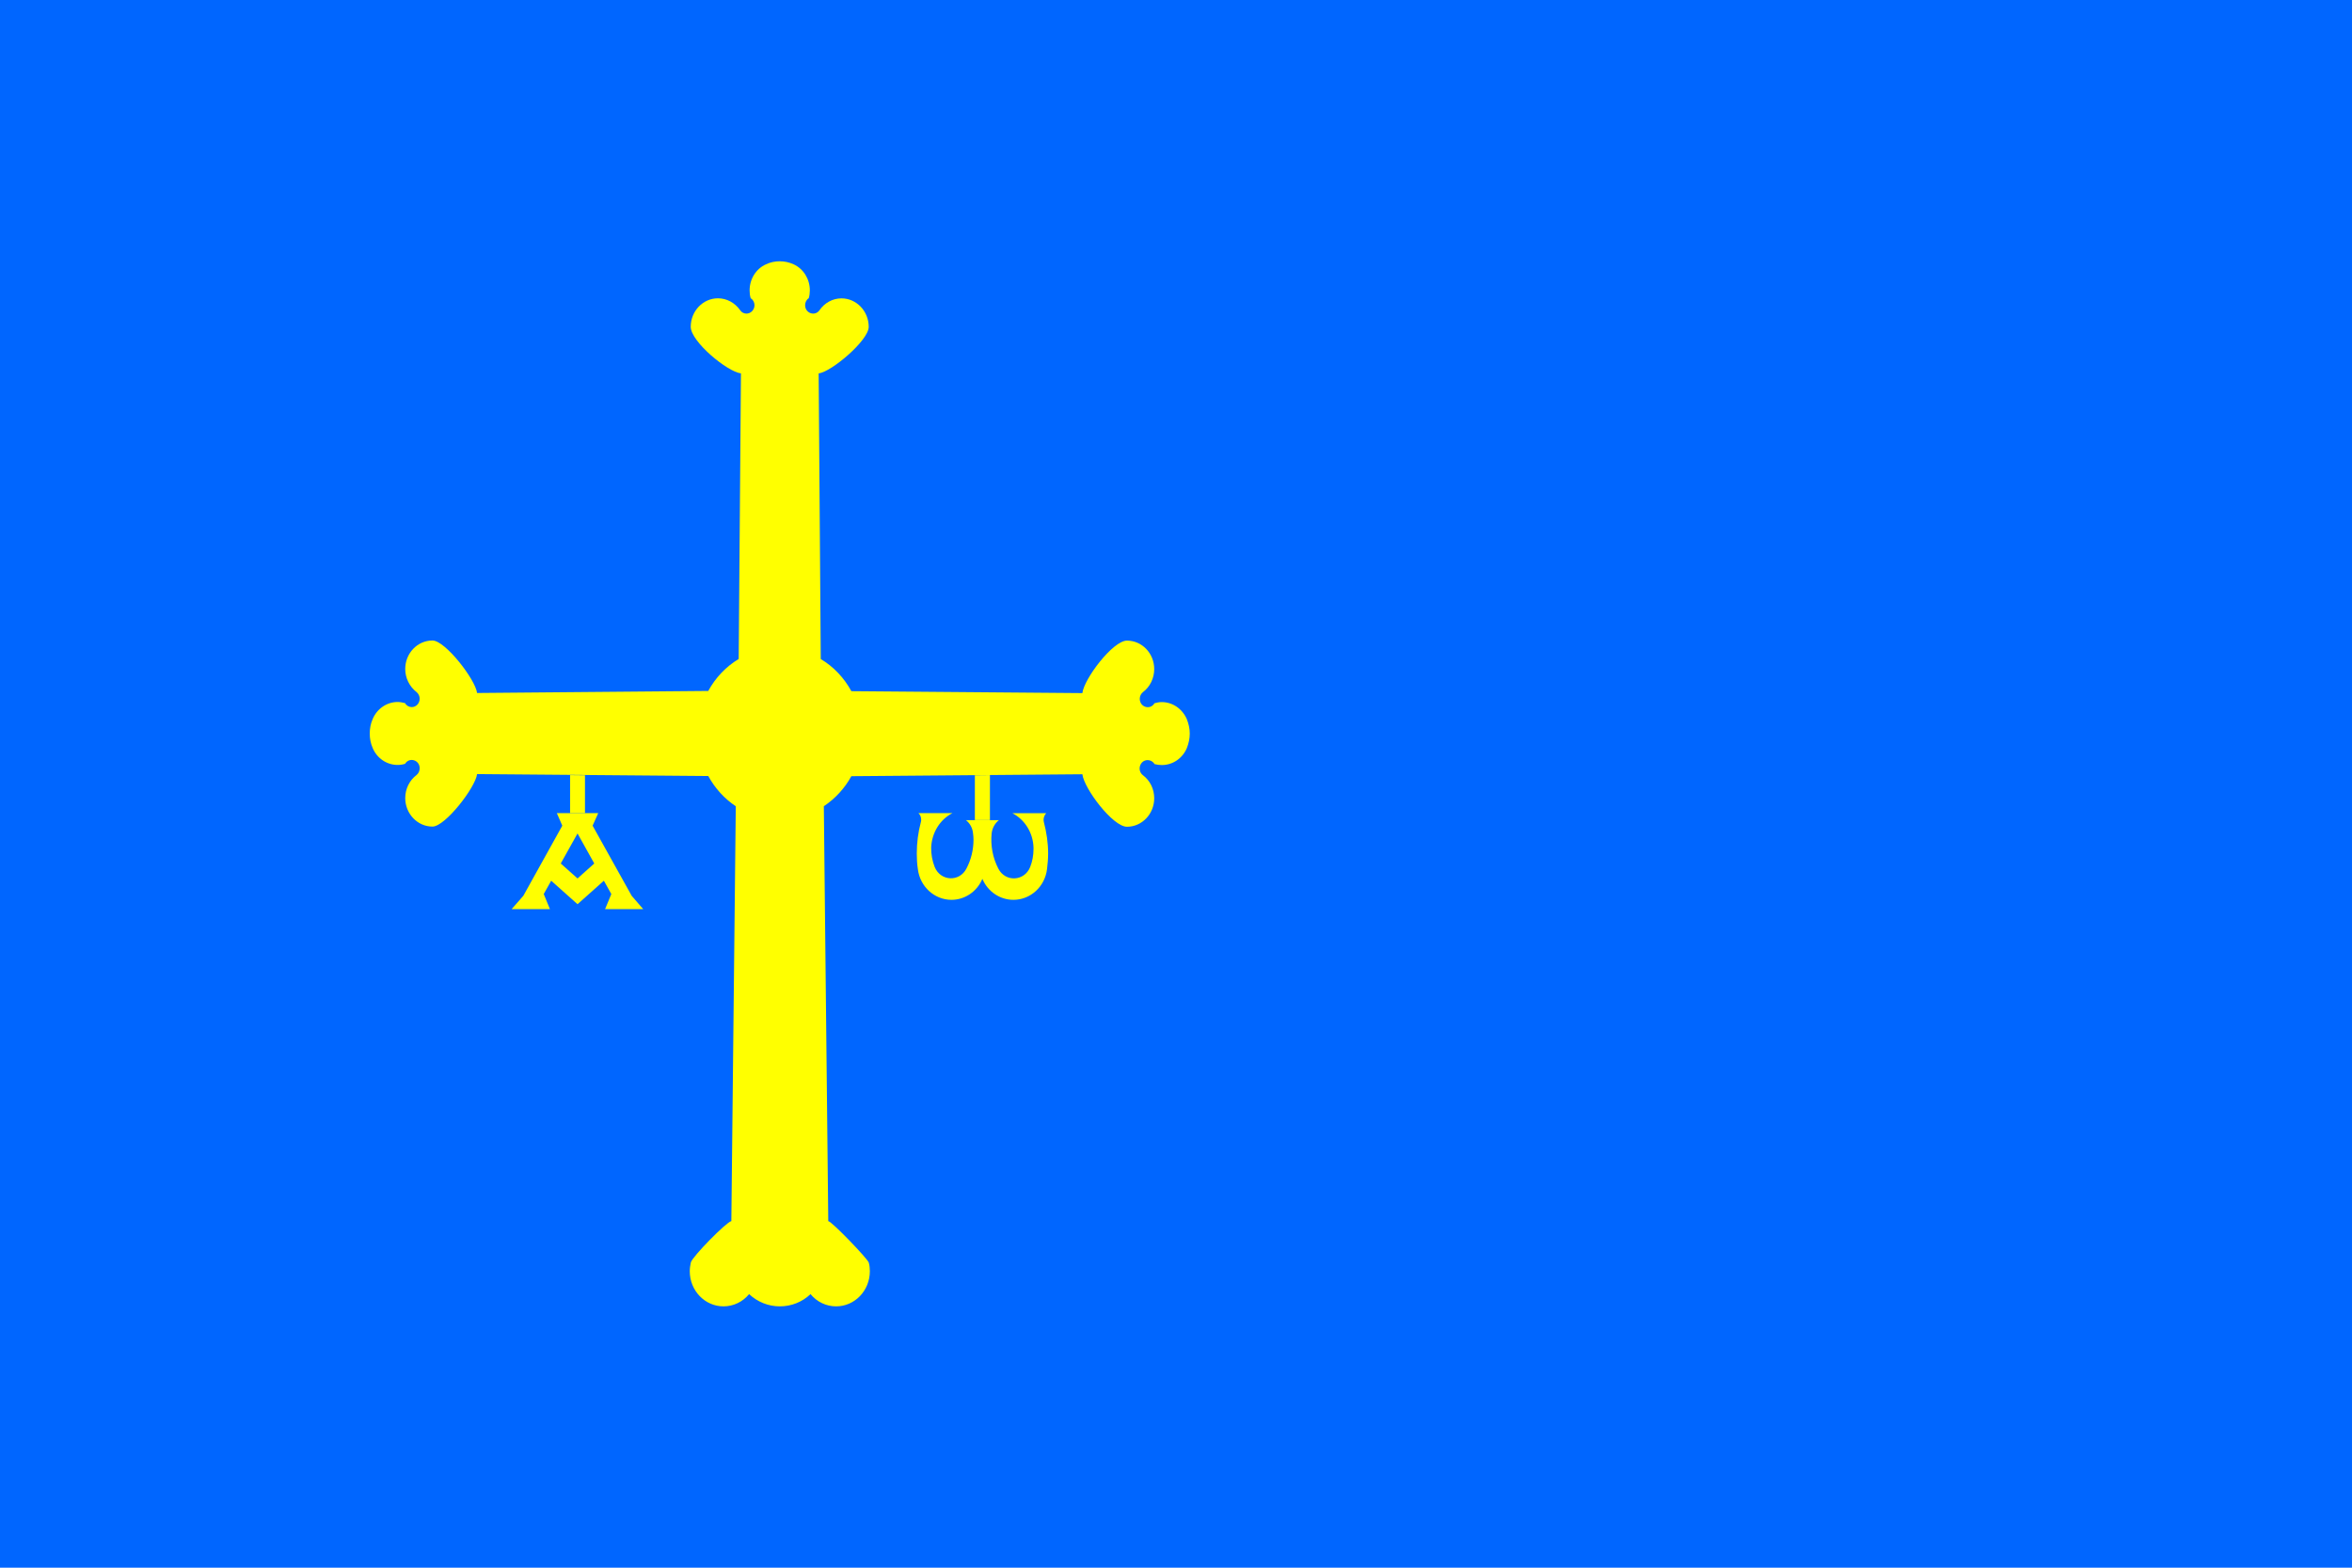 <?xml version="1.0" encoding="UTF-8"?>
<!DOCTYPE svg PUBLIC "-//W3C//DTD SVG 1.1//EN" "http://www.w3.org/Graphics/SVG/1.1/DTD/svg11.dtd">
<!-- Creator: CorelDRAW -->
<svg xmlns="http://www.w3.org/2000/svg" xml:space="preserve" width="90mm" height="60mm" style="shape-rendering:geometricPrecision; text-rendering:geometricPrecision; image-rendering:optimizeQuality; fill-rule:evenodd; clip-rule:evenodd"
viewBox="0 0 41.348 27.565"
 xmlns:xlink="http://www.w3.org/1999/xlink">
 <defs>
  <style type="text/css">
   <![CDATA[
    .fil0 {fill:#0066FF}
    .fil1 {fill:yellow}
   ]]>
  </style>
 </defs>
 <g id="Capa_x0020_1">
  <polygon class="fil0" points="0,0 41.348,0 41.348,27.565 0,27.565 "/>
  <polygon class="fil1" points="9.789,14.297 9.885,14.518 9.2,15.751 8.994,15.986 9.668,15.986 9.559,15.72 9.69,15.486 10.153,15.899 10.616,15.486 10.747,15.72 10.637,15.986 11.308,15.986 11.105,15.751 10.418,14.518 10.517,14.297 "/>
  <path class="fil1" d="M12.453 13.648c0.118,0.215 0.284,0.397 0.482,0.528l-0.078 7.295c-0.089,0.017 -0.686,0.625 -0.712,0.727 -0.011,0.05 -0.019,0.103 -0.019,0.154 0,0.341 0.265,0.618 0.594,0.618 0.171,0 0.337,-0.078 0.449,-0.215 0.15,0.14 0.342,0.215 0.54,0.215 0.201,0 0.393,-0.075 0.54,-0.215 0.112,0.137 0.278,0.215 0.449,0.215 0.329,0 0.594,-0.277 0.594,-0.618 0,-0.05 -0.005,-0.103 -0.019,-0.151 -0.015,-0.063 -0.642,-0.717 -0.712,-0.73l-0.078 -7.295c0.201,-0.134 0.367,-0.316 0.484,-0.528l4.061 -0.034c0.029,0.25 0.534,0.923 0.784,0.923 0.265,0 0.479,-0.226 0.479,-0.501 0,-0.162 -0.072,-0.31 -0.198,-0.405 -0.11,-0.084 -0.054,-0.266 0.083,-0.266 0.048,0 0.094,0.025 0.12,0.07 0.043,0.011 0.086,0.017 0.128,0.017 0.193,0 0.364,-0.117 0.441,-0.299 0.032,-0.081 0.051,-0.168 0.051,-0.254 0,-0.087 -0.019,-0.171 -0.051,-0.252 -0.078,-0.182 -0.249,-0.302 -0.441,-0.302 -0.043,0 -0.086,0.008 -0.128,0.02 -0.075,0.126 -0.259,0.07 -0.259,-0.078 0,-0.045 0.021,-0.089 0.056,-0.117 0.126,-0.095 0.198,-0.246 0.198,-0.405 0,-0.277 -0.214,-0.501 -0.479,-0.501 -0.249,0 -0.755,0.673 -0.784,0.923l-4.061 -0.034c-0.128,-0.235 -0.313,-0.431 -0.538,-0.565l-0.037 -5.022c0.227,-0.029 0.88,-0.582 0.88,-0.819 0,-0.274 -0.214,-0.501 -0.479,-0.501 -0.152,0 -0.297,0.078 -0.385,0.207 -0.08,0.115 -0.254,0.056 -0.254,-0.087 0,-0.05 0.024,-0.098 0.064,-0.123 0.013,-0.045 0.019,-0.092 0.019,-0.137 0,-0.199 -0.112,-0.38 -0.286,-0.459 -0.078,-0.036 -0.161,-0.053 -0.243,-0.053 -0.083,0 -0.166,0.017 -0.241,0.053 -0.177,0.078 -0.289,0.26 -0.289,0.459 0,0.048 0.005,0.092 0.019,0.137 0.04,0.025 0.067,0.073 0.067,0.123 0,0.081 -0.064,0.148 -0.142,0.148 -0.045,0 -0.086,-0.022 -0.112,-0.062 -0.091,-0.129 -0.235,-0.207 -0.388,-0.207 -0.265,0 -0.479,0.226 -0.479,0.501 0,0.26 0.644,0.792 0.883,0.819l-0.04 5.022c-0.222,0.134 -0.407,0.327 -0.535,0.562l-4.064 0.036c-0.028,-0.235 -0.559,-0.923 -0.784,-0.923 -0.265,0 -0.479,0.224 -0.479,0.501 0,0.159 0.075,0.31 0.198,0.405 0.035,0.028 0.056,0.073 0.056,0.117 0,0.081 -0.062,0.148 -0.139,0.148 -0.048,0 -0.094,-0.025 -0.118,-0.07 -0.043,-0.011 -0.088,-0.02 -0.131,-0.02 -0.19,0 -0.364,0.12 -0.439,0.302 -0.035,0.078 -0.051,0.165 -0.051,0.252 0,0.089 0.016,0.173 0.051,0.254 0.075,0.182 0.249,0.299 0.439,0.299 0.043,0 0.088,-0.006 0.131,-0.02 0.075,-0.123 0.257,-0.067 0.257,0.078 0,0.048 -0.021,0.092 -0.056,0.12 -0.123,0.092 -0.198,0.243 -0.198,0.405 0,0.274 0.214,0.501 0.479,0.501 0.224,0 0.756,-0.689 0.784,-0.923l4.064 0.034z"/>
  <polygon class="fil0" points="10.153,15.446 10.447,15.183 10.153,14.655 9.858,15.183 "/>
  <polygon class="fil1" points="10.022,14.297 10.022,13.629 10.284,13.632 10.284,14.297 "/>
  <path class="fil1" d="M16.98 14.42c0.072,0.056 0.118,0.14 0.126,0.235 0.005,0.036 0.008,0.073 0.008,0.112 0,0.176 -0.043,0.35 -0.123,0.503 -0.123,0.243 -0.457,0.226 -0.559,-0.025 -0.043,-0.109 -0.064,-0.226 -0.062,-0.344 0.011,-0.257 0.153,-0.492 0.375,-0.604l-0.599 0c0.032,0.031 0.048,0.07 0.048,0.115 0,0.014 0,0.028 -0.005,0.042 -0.048,0.179 -0.072,0.366 -0.072,0.554 0,0.092 0.005,0.182 0.019,0.274 0.037,0.308 0.292,0.54 0.591,0.54 0.235,0 0.449,-0.145 0.543,-0.369 0.096,0.226 0.31,0.369 0.546,0.369 0.3,0 0.554,-0.232 0.591,-0.542 0.011,-0.092 0.019,-0.182 0.019,-0.271 0,-0.187 -0.027,-0.372 -0.075,-0.554 -0.013,-0.056 0.003,-0.117 0.043,-0.157l-0.597 0c0.222,0.115 0.364,0.347 0.372,0.604 0,0.008 0,0.017 0,0.028 0,0.106 -0.019,0.215 -0.059,0.316 -0.102,0.252 -0.436,0.268 -0.559,0.028 -0.099,-0.19 -0.139,-0.405 -0.118,-0.621 0.011,-0.092 0.056,-0.176 0.128,-0.232l-0.581 0z"/>
  <polygon class="fil1" points="17.138,14.42 17.138,13.632 17.403,13.629 17.403,14.42 "/>
 </g>
</svg>
